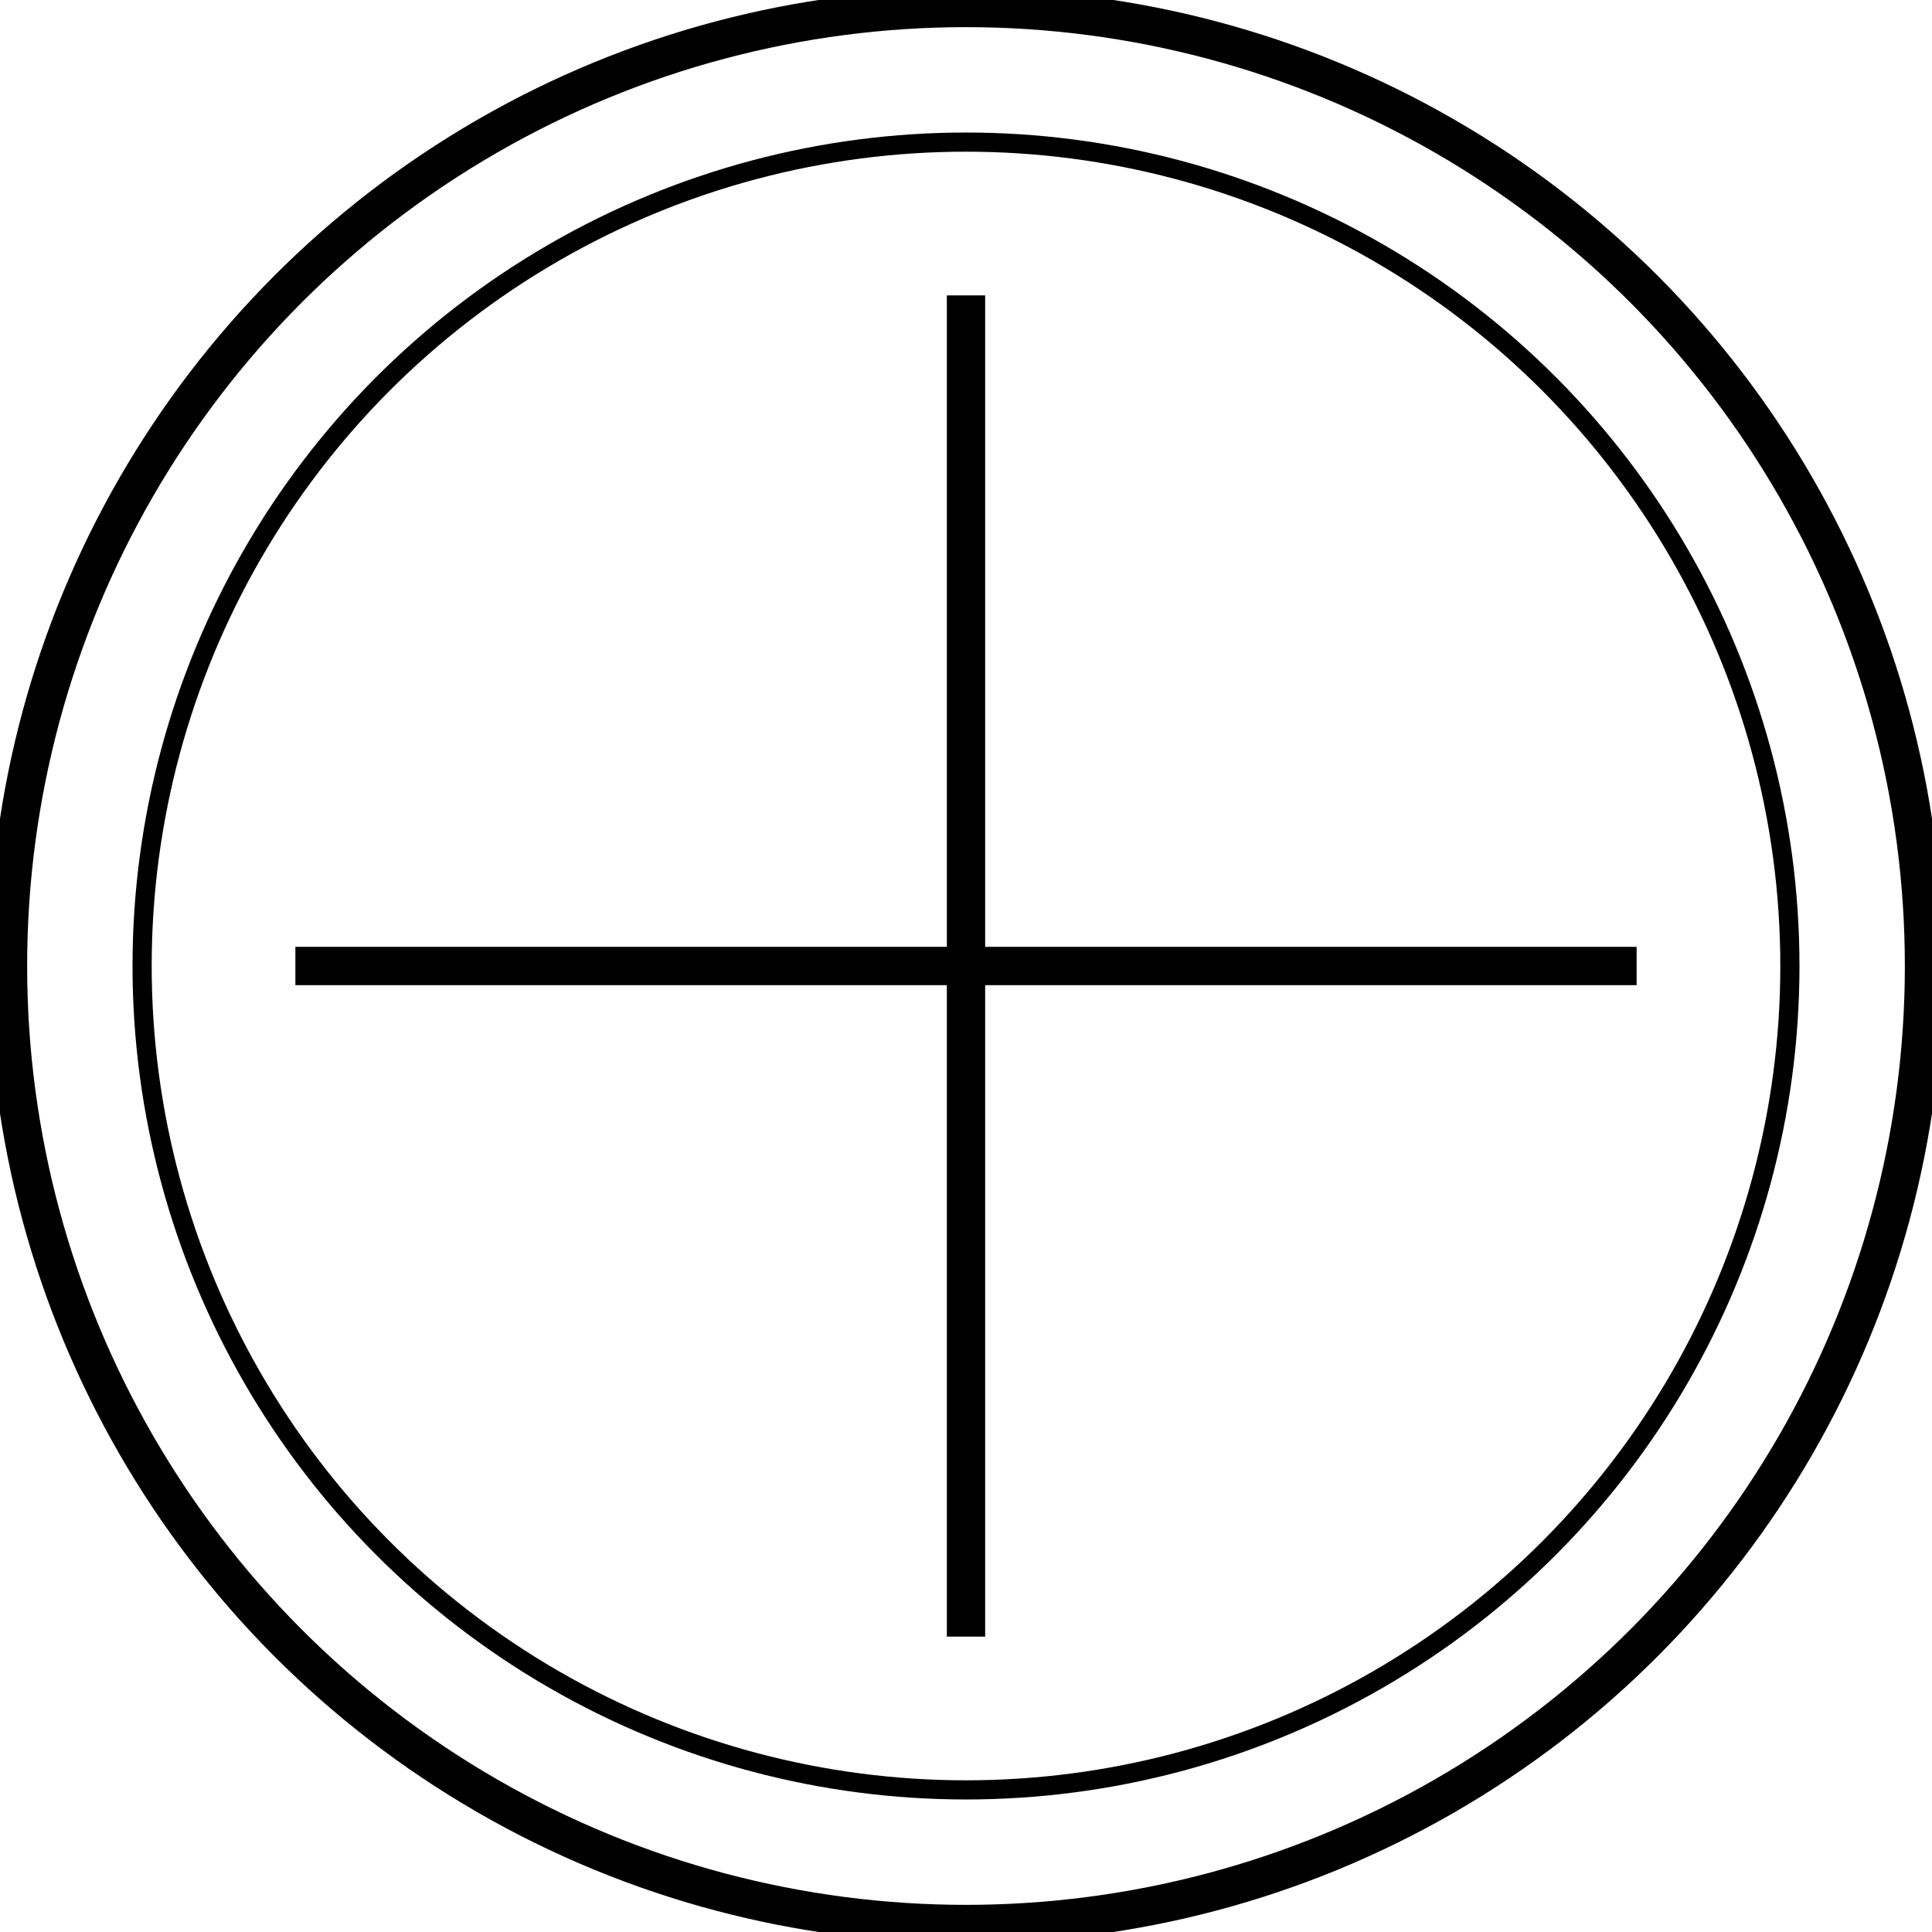 <?xml version="1.0" encoding="UTF-8"?>
<!-- Do not edit this file with editors other than draw.io -->
<!DOCTYPE svg PUBLIC "-//W3C//DTD SVG 1.1//EN" "http://www.w3.org/Graphics/SVG/1.1/DTD/svg11.dtd">
<svg xmlns="http://www.w3.org/2000/svg" xmlns:xlink="http://www.w3.org/1999/xlink" version="1.1" width="121px" height="121px" viewBox="-0.5 -0.5 121 121" content="&lt;mxfile host=&quot;Electron&quot; modified=&quot;2024-02-10T13:32:23.732Z&quot; agent=&quot;Mozilla/5.0 (X11; Linux x86_64) AppleWebKit/537.36 (KHTML, like Gecko) draw.io/23.0.2 Chrome/120.0.61.109 Electron/28.1.0 Safari/537.36&quot; version=&quot;23.0.2&quot; etag=&quot;7JUwIfZ9BISp7ikgHvjr&quot; type=&quot;device&quot; scale=&quot;1&quot; border=&quot;0&quot;&gt;&#10;  &lt;diagram name=&quot;Page-1&quot; id=&quot;OeVUKdt-PRixCxxK0-ob&quot;&gt;&#10;    &lt;mxGraphModel dx=&quot;1362&quot; dy=&quot;740&quot; grid=&quot;1&quot; gridSize=&quot;10&quot; guides=&quot;1&quot; tooltips=&quot;1&quot; connect=&quot;1&quot; arrows=&quot;1&quot; fold=&quot;1&quot; page=&quot;1&quot; pageScale=&quot;1&quot; pageWidth=&quot;827&quot; pageHeight=&quot;1169&quot; math=&quot;0&quot; shadow=&quot;0&quot;&gt;&#10;      &lt;root&gt;&#10;        &lt;mxCell id=&quot;0&quot; /&gt;&#10;        &lt;mxCell id=&quot;1&quot; parent=&quot;0&quot; /&gt;&#10;        &lt;mxCell id=&quot;2&quot; value=&quot;&quot; style=&quot;shape=stencil(vZVtb4MgEMc/DW8XhLj6dnHb92B6naQUDLC1+/ZD0LX4QLtFZ4zm7uDn3d8DEC1Nw1pABDeIPiNCMozd09mnkc1MC5UNzj0/Qx3cxmp1gBOvbQ/gsgHNbRelLwg/uTHdTctKSekIXEkTRa7iDsa4dHPxOcD6b39FVuv4R7Cg+wyDF5HX+7EP+TbgbKN8Y+yQ/er5rgeOM862+nGrgbO/Y2npPEvNTcs3Vh3etfqQ9XTWYmyvNMwEfsJciLDwEmWGAZUSSjtHePs6EKHYX2mZrle22w4uK5yk57WsGzgJDOGj+oSL7vmoUfIUe0AILpcRxV2IOIss7qo8qcx8FsVvEP7nL+g0CL+WwrNbaLoyEIK35hZjfECMD5BNSl9syhtr/t8l20WMXSRZ8RgpNpirCuanTbYR7w0nvnd8Aw==);whiteSpace=wrap;html=1;labelPosition=center;verticalLabelPosition=bottom;align=center;verticalAlign=top;&quot; vertex=&quot;1&quot; parent=&quot;1&quot;&gt;&#10;          &lt;mxGeometry x=&quot;20&quot; y=&quot;20&quot; width=&quot;120&quot; height=&quot;120&quot; as=&quot;geometry&quot; /&gt;&#10;        &lt;/mxCell&gt;&#10;      &lt;/root&gt;&#10;    &lt;/mxGraphModel&gt;&#10;  &lt;/diagram&gt;&#10;&lt;/mxfile&gt;&#10;"><defs/><g><path d="M 60 18 L 60 102 M 18 60 L 102 60" fill="none" stroke="#000000" stroke-width="2.4" stroke-miterlimit="10" pointer-events="all"/><ellipse cx="60" cy="60" rx="60" ry="60" fill="none" stroke="#000000" stroke-width="2.4" pointer-events="all"/><ellipse cx="60" cy="60" rx="51.6" ry="51.6" fill="none" stroke="#000000" stroke-width="1.2" pointer-events="all"/></g></svg>